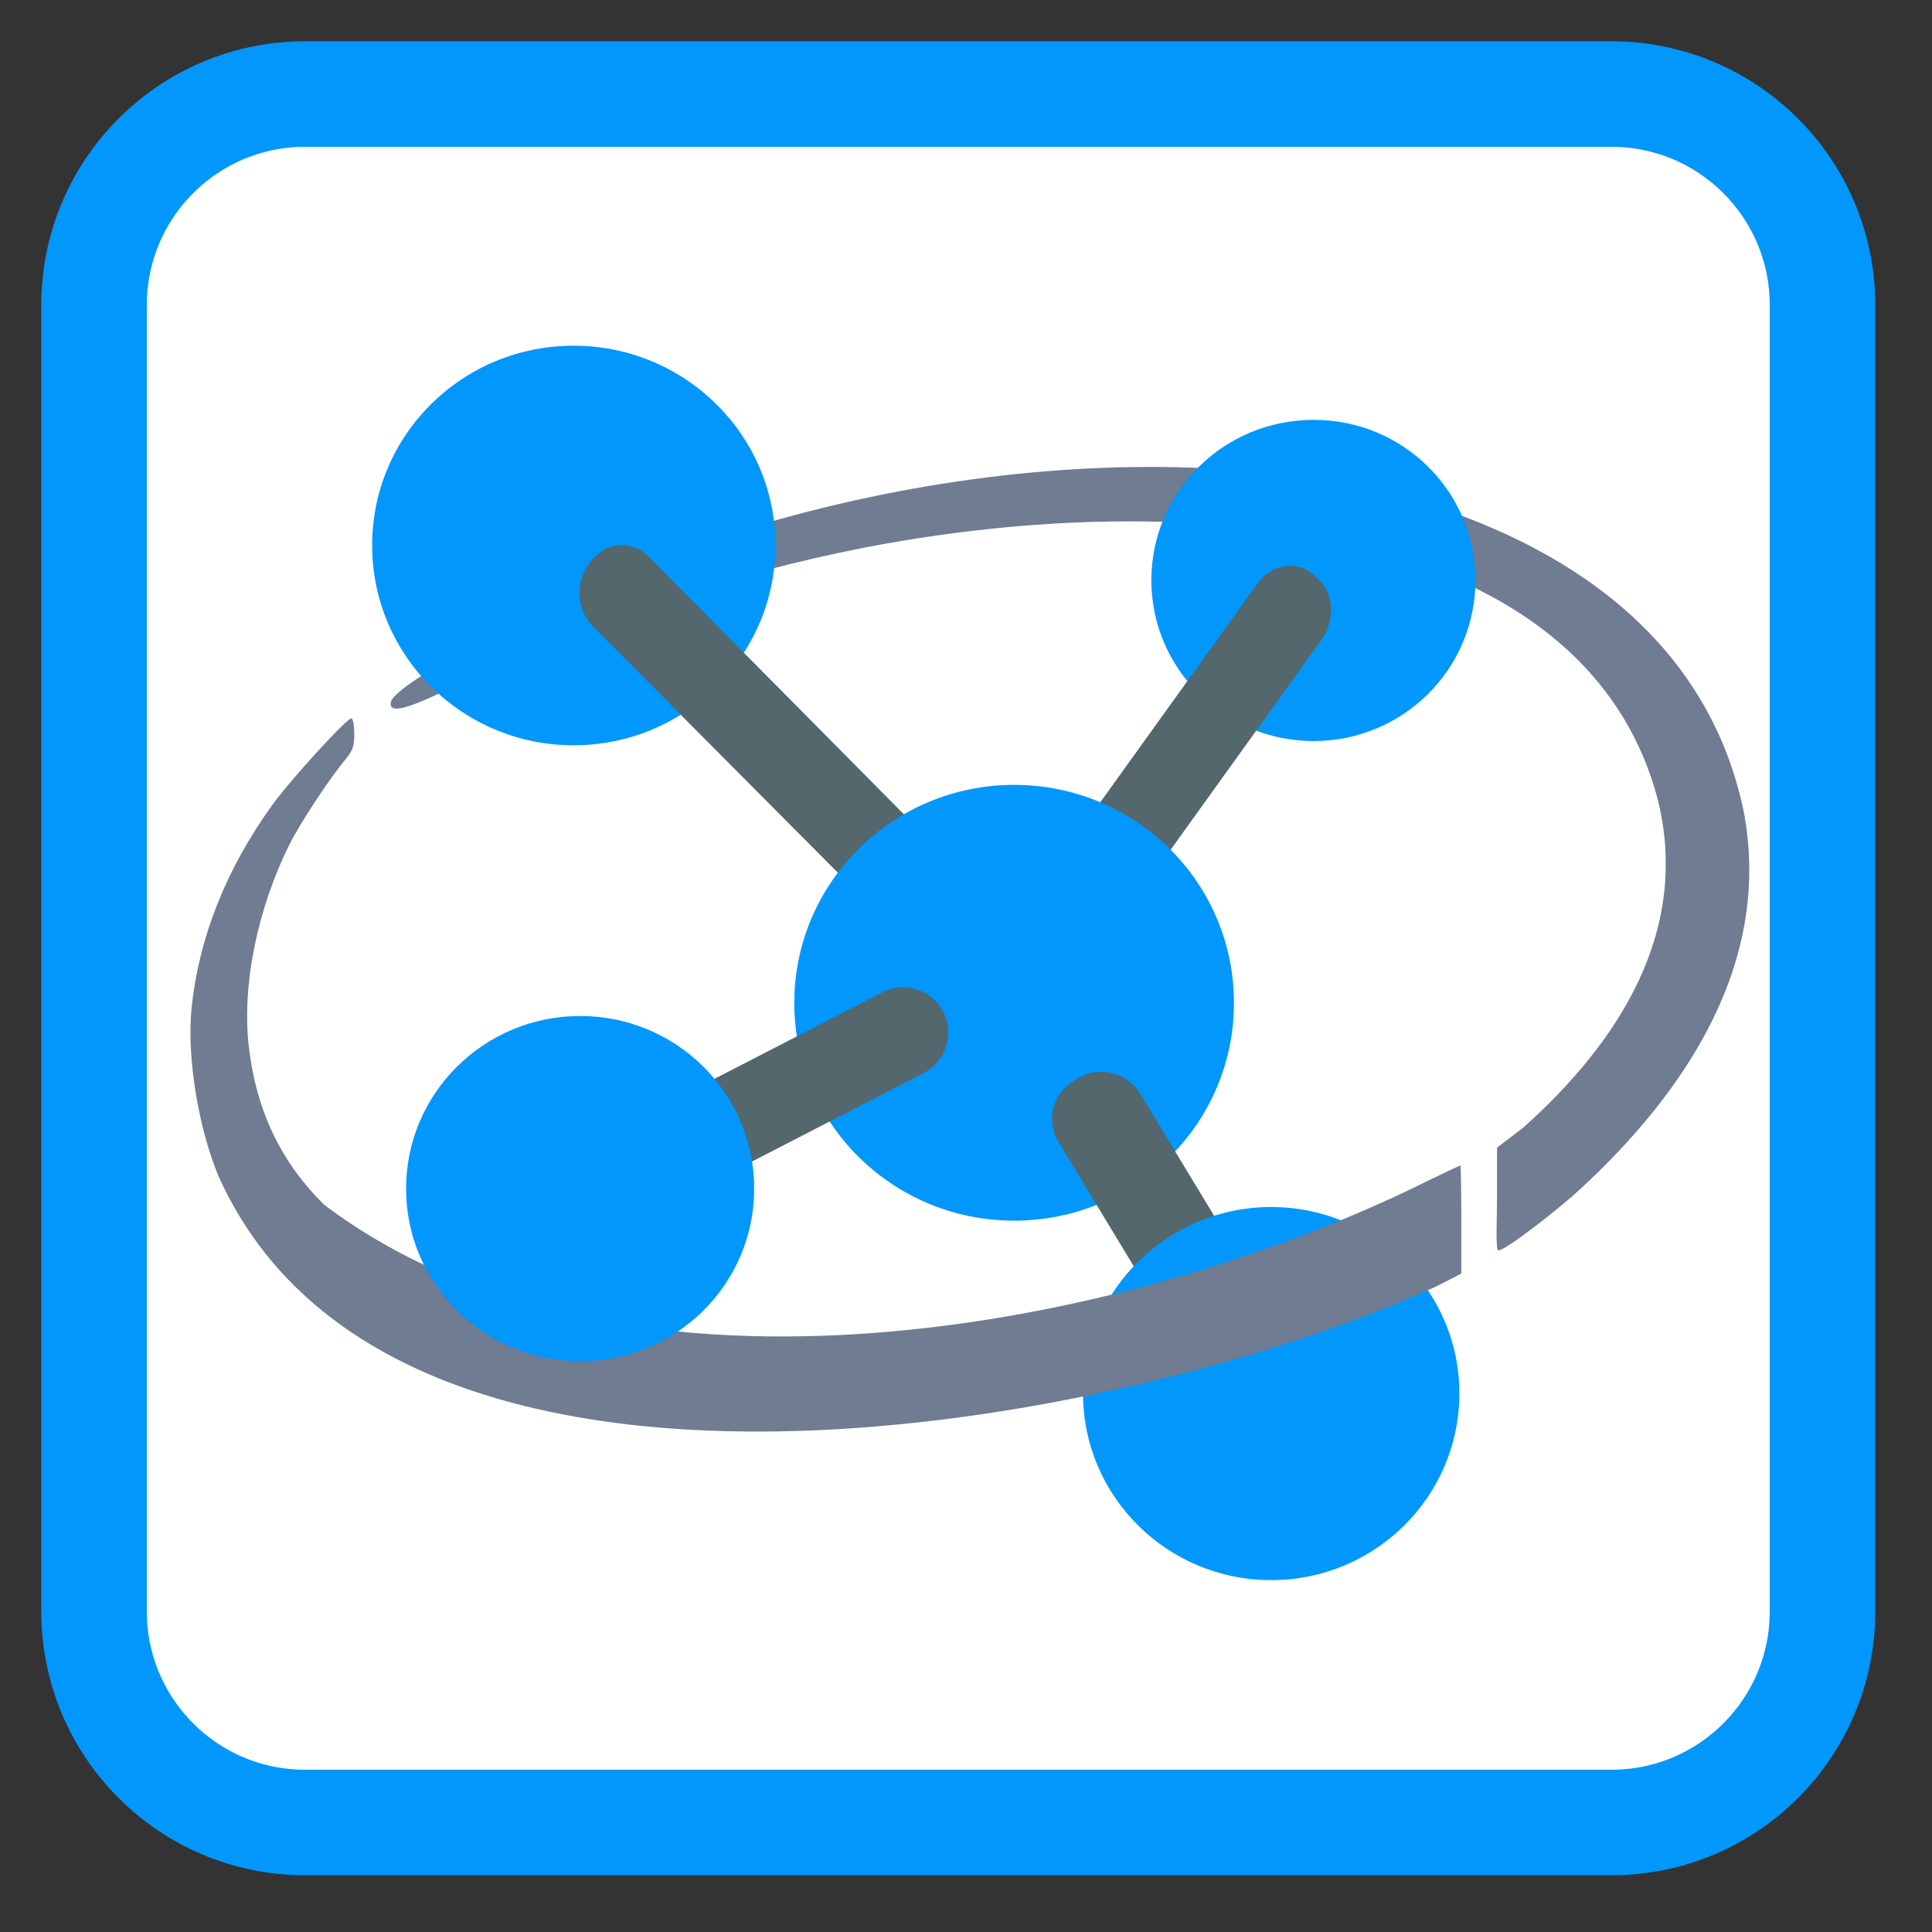 
<svg xmlns="http://www.w3.org/2000/svg" xmlns:xlink="http://www.w3.org/1999/xlink" width="16px" height="16px" viewBox="0 0 16 16" version="1.1">
<rect x="0" y="0" width="16" height="16" fill="#333333" stroke="none"/>
<g id="surface1">
<path style="fill-rule:nonzero;fill:rgb(100%,100%,100%);fill-opacity:1;stroke-width:28.192;stroke-linecap:butt;stroke-linejoin:miter;stroke:rgb(0.392%,59.216%,99.216%);stroke-opacity:1;stroke-miterlimit:4;" d="M 81.5 25.125 L 430.5 25.125 C 461.625 25.125 486.875 50.375 486.875 81.5 L 486.875 430.5 C 486.875 461.625 461.625 486.875 430.5 486.875 L 81.5 486.875 C 50.375 486.875 25.125 461.625 25.125 430.5 L 25.125 81.5 C 25.125 50.375 50.375 25.125 81.5 25.125 Z M 81.5 25.125 " transform="matrix(0.031,0,0,0.031,0,0)"/>
<path style=" stroke:none;fill-rule:nonzero;fill:rgb(43.529%,48.627%,56.863%);fill-opacity:1;" d="M 12.398 9.859 L 12.398 9.504 L 12.613 9.34 C 13.414 8.625 13.996 7.707 13.73 6.625 C 13.473 5.645 12.719 4.957 11.504 4.594 C 10.336 4.246 8.75 4.227 7.16 4.535 C 6.039 4.754 4.859 5.145 3.914 5.609 C 3.547 5.789 3.203 5.961 3.238 5.812 C 3.258 5.723 3.648 5.488 4.129 5.227 C 6.457 3.977 9.43 3.539 11.645 4.121 C 12.98 4.5 14.137 5.293 14.438 6.707 C 14.453 6.793 14.418 6.668 14.438 6.707 C 14.684 7.965 13.961 9.043 13.082 9.852 C 12.91 10.012 12.469 10.355 12.41 10.355 C 12.383 10.355 12.398 10.125 12.398 9.859 Z M 12.398 9.859 "/>
<path style=" stroke:none;fill-rule:nonzero;fill:rgb(0.392%,59.216%,99.216%);fill-opacity:1;" d="M 12.219 4.805 C 12.219 4.07 11.621 3.477 10.879 3.477 C 10.137 3.477 9.535 4.07 9.535 4.805 C 9.535 5.539 10.137 6.137 10.879 6.137 C 11.621 6.137 12.219 5.539 12.219 4.805 Z M 12.219 4.805 "/>
<path style=" stroke:none;fill-rule:evenodd;fill:rgb(32.549%,40.392%,42.353%);fill-opacity:1;" d="M 10.867 4.754 L 10.91 4.789 C 11.047 4.906 11.062 5.133 10.945 5.297 L 9.289 7.602 C 9.172 7.762 8.969 7.797 8.832 7.68 L 8.793 7.641 C 8.656 7.523 8.641 7.297 8.758 7.137 L 10.414 4.832 C 10.531 4.672 10.734 4.637 10.867 4.754 Z M 10.867 4.754 "/>
<path style=" stroke:none;fill-rule:nonzero;fill:rgb(0.392%,59.216%,99.216%);fill-opacity:1;" d="M 6.422 4.516 C 6.422 3.602 5.672 2.863 4.75 2.863 C 3.828 2.863 3.082 3.602 3.082 4.516 C 3.082 5.43 3.828 6.172 4.75 6.172 C 5.672 6.172 6.422 5.43 6.422 4.516 Z M 6.422 4.516 "/>
<path style=" stroke:none;fill-rule:evenodd;fill:rgb(32.549%,40.392%,42.353%);fill-opacity:1;" d="M 4.887 4.656 L 4.898 4.641 C 5.023 4.484 5.234 4.473 5.371 4.609 L 7.484 6.742 C 7.625 6.879 7.633 7.117 7.512 7.27 L 7.5 7.285 C 7.375 7.441 7.164 7.453 7.027 7.316 L 4.91 5.188 C 4.773 5.047 4.762 4.812 4.887 4.656 Z M 4.887 4.656 "/>
<path style=" stroke:none;fill-rule:nonzero;fill:rgb(0.392%,59.216%,99.216%);fill-opacity:1;" d="M 10.219 8.305 C 10.219 7.309 9.406 6.5 8.398 6.5 C 7.395 6.5 6.578 7.309 6.578 8.305 C 6.578 9.305 7.395 10.109 8.398 10.109 C 9.406 10.109 10.219 9.305 10.219 8.305 Z M 10.219 8.305 "/>
<path style=" stroke:none;fill-rule:evenodd;fill:rgb(32.549%,40.392%,42.353%);fill-opacity:1;" d="M 7.812 8.379 C 7.906 8.562 7.832 8.793 7.648 8.887 L 5.641 9.922 C 5.457 10.02 5.23 9.945 5.137 9.762 C 5.039 9.574 5.113 9.348 5.297 9.254 L 7.305 8.219 C 7.488 8.121 7.715 8.195 7.812 8.379 Z M 7.812 8.379 "/>
<path style=" stroke:none;fill-rule:evenodd;fill:rgb(32.549%,40.392%,42.353%);fill-opacity:1;" d="M 8.891 8.953 L 8.934 8.926 C 9.109 8.824 9.336 8.883 9.441 9.055 L 11.211 11.977 C 11.316 12.152 11.262 12.375 11.086 12.48 L 11.043 12.508 C 10.867 12.609 10.641 12.555 10.535 12.379 L 8.766 9.457 C 8.66 9.281 8.715 9.059 8.891 8.953 Z M 8.891 8.953 "/>
<path style=" stroke:none;fill-rule:nonzero;fill:rgb(0.392%,59.216%,99.216%);fill-opacity:1;" d="M 12.086 11.539 C 12.086 10.688 11.387 9.996 10.527 9.996 C 9.668 9.996 8.969 10.688 8.969 11.539 C 8.969 12.395 9.668 13.086 10.527 13.086 C 11.387 13.086 12.086 12.395 12.086 11.539 Z M 12.086 11.539 "/>
<path style=" stroke:none;fill-rule:nonzero;fill:rgb(43.529%,48.627%,56.863%);fill-opacity:1;" d="M 1.812 9.746 C 1.641 9.34 1.547 8.75 1.586 8.355 C 1.645 7.77 1.871 7.199 2.254 6.668 C 2.402 6.461 2.871 5.949 2.91 5.949 C 2.922 5.949 2.934 6.008 2.934 6.078 C 2.934 6.188 2.922 6.219 2.836 6.32 C 2.719 6.465 2.488 6.812 2.398 6.992 C 2.129 7.531 2 8.172 2.062 8.68 C 2.125 9.199 2.324 9.621 2.684 9.977 C 5.074 11.777 9.105 11.07 11.652 9.863 C 11.891 9.746 12.09 9.652 12.094 9.652 C 12.098 9.652 12.102 9.855 12.102 10.102 L 12.102 10.547 L 11.898 10.652 C 9.289 11.84 3.27 12.973 1.812 9.746 Z M 1.812 9.746 "/>
<path style=" stroke:none;fill-rule:nonzero;fill:rgb(0.392%,59.216%,99.216%);fill-opacity:1;" d="M 6.246 9.844 C 6.246 9.055 5.602 8.414 4.805 8.414 C 4.008 8.414 3.363 9.055 3.363 9.844 C 3.363 10.633 4.008 11.273 4.805 11.273 C 5.602 11.273 6.246 10.633 6.246 9.844 Z M 6.246 9.844 "/>
</g>
</svg>
